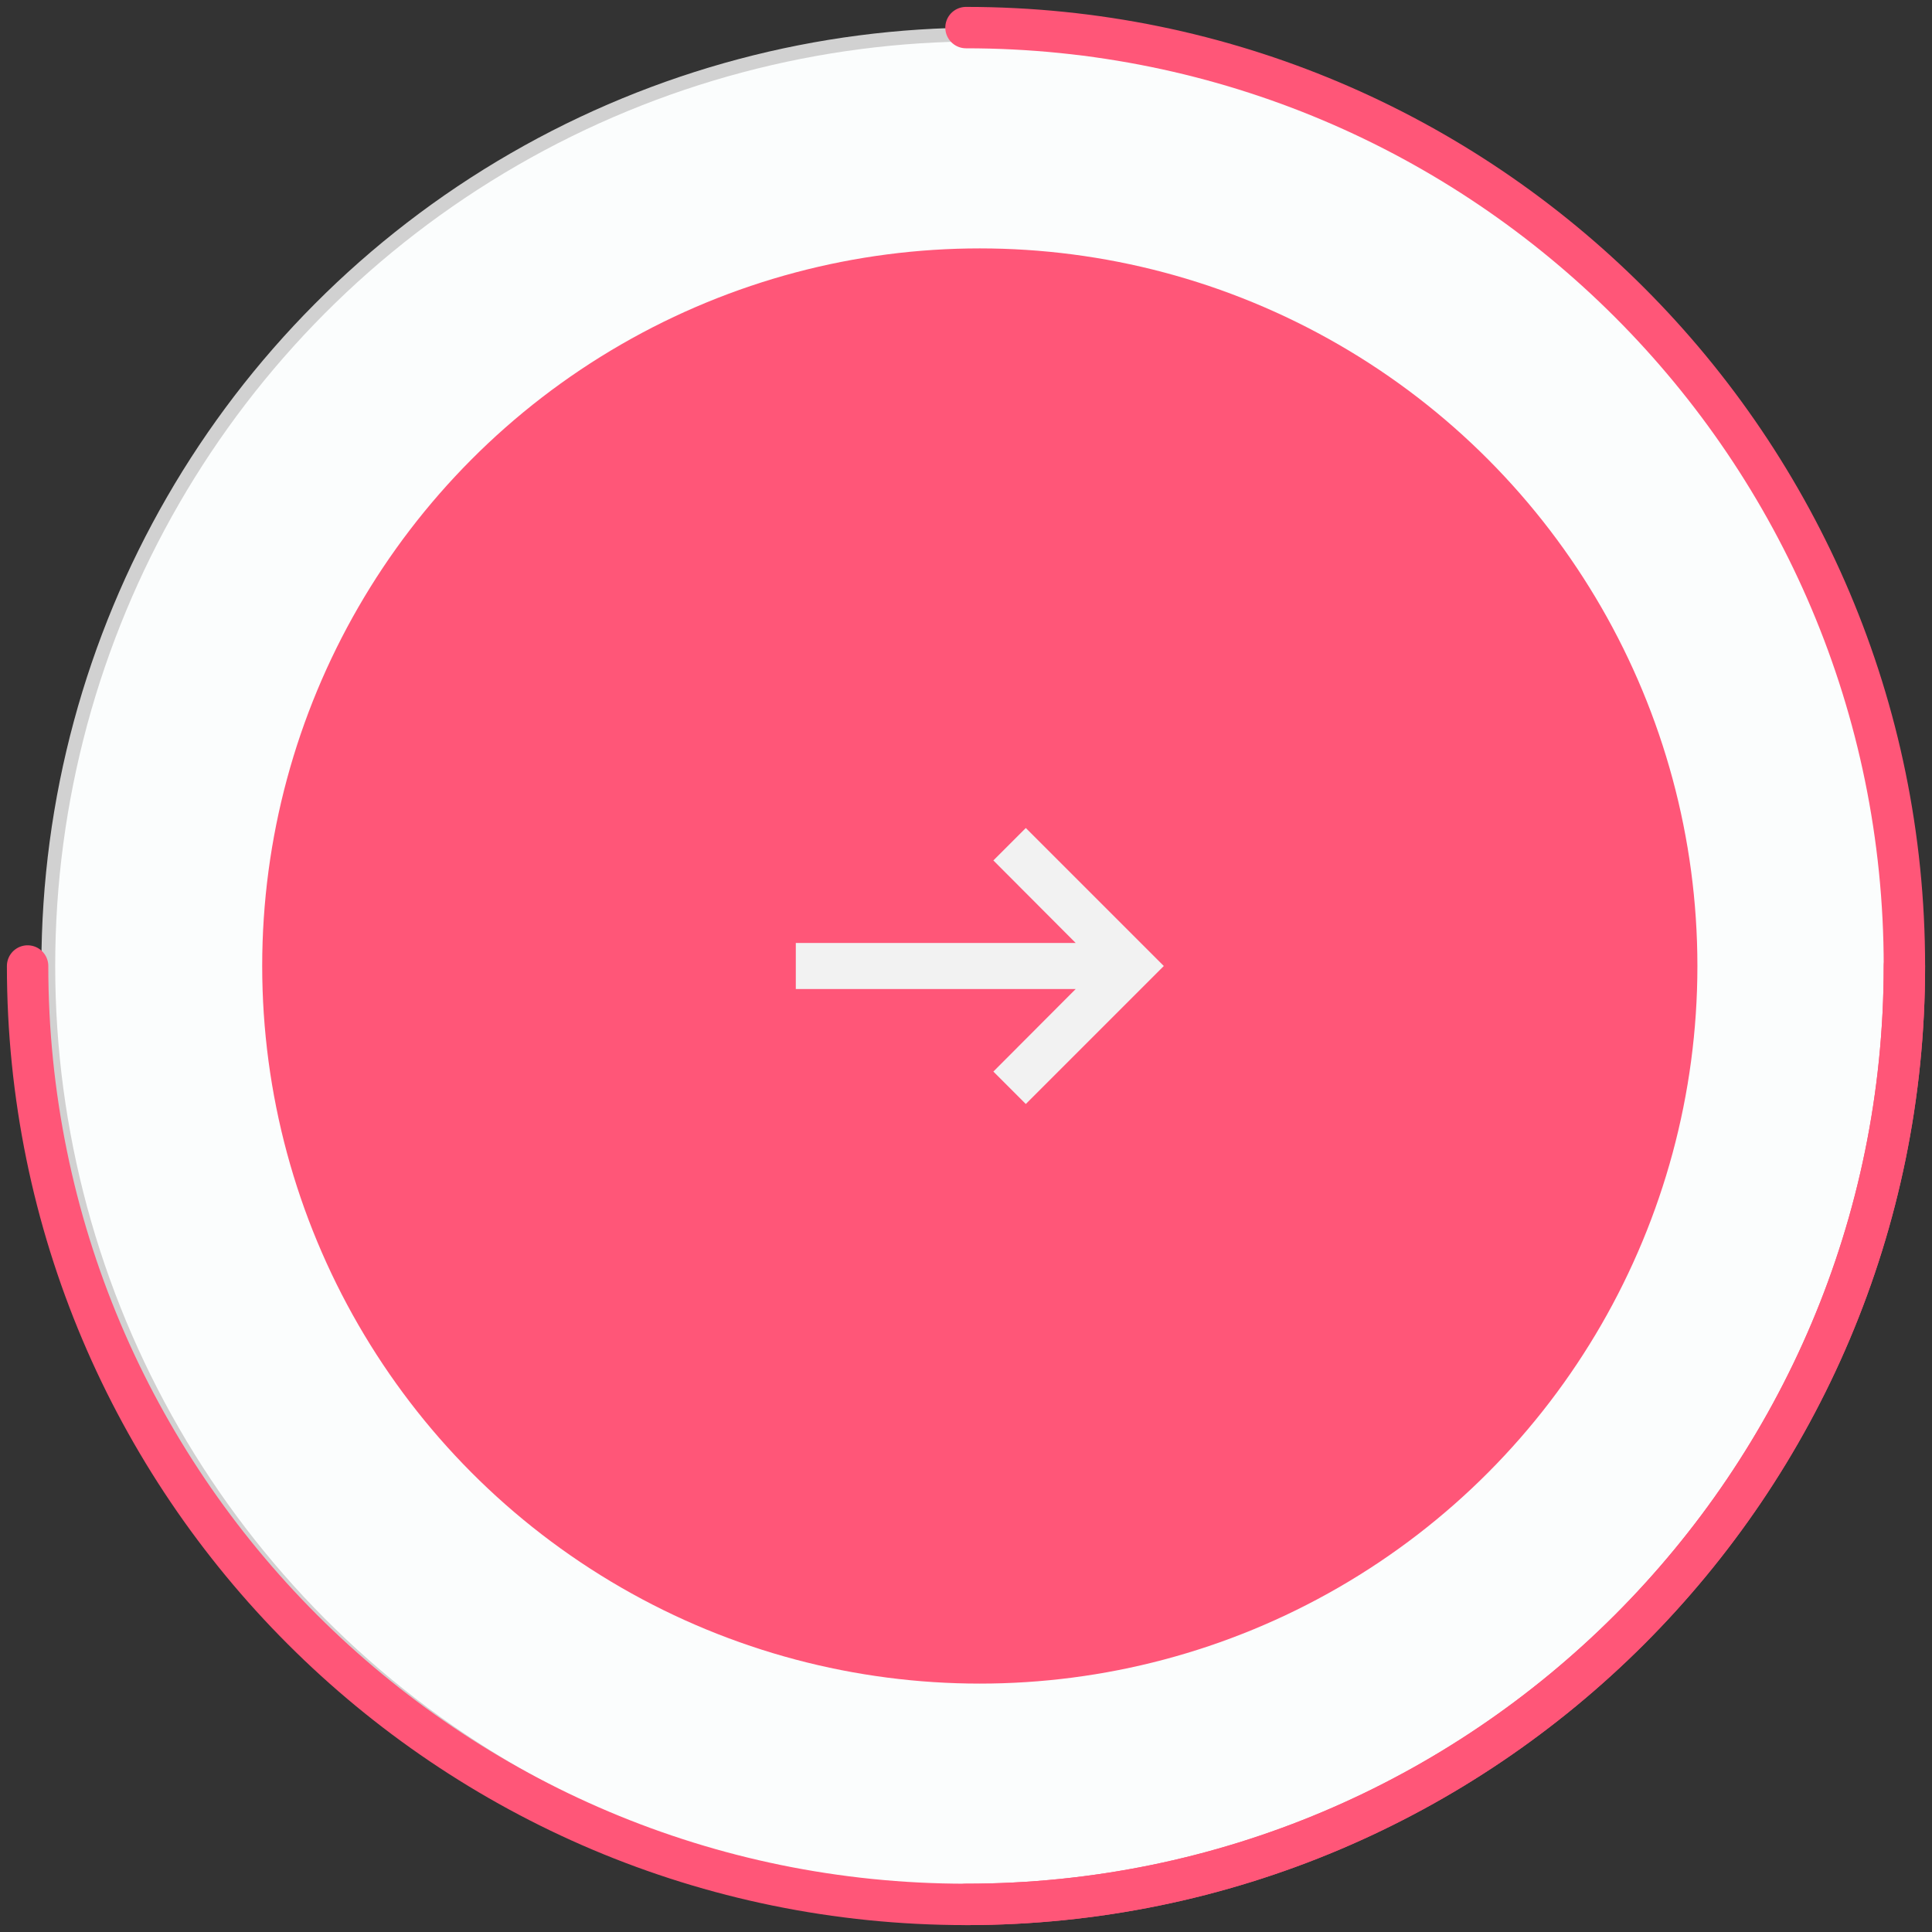 <svg width="140" height="140" viewBox="0 0 140 140" fill="none" xmlns="http://www.w3.org/2000/svg">
<rect x="0" y="0" width="140" height="140" fill="#333333" stroke="none"/>
<circle cx="71" cy="70" r="67.5" fill="#FBFDFD" stroke="#D1D1D1"/>
<circle cx="71" cy="70" r="52" fill="#FF5678"/>
<path d="M70 138C107.555 138 138 107.555 138 70C138 32.445 107.555 2 70 2" stroke="#FF5678" stroke-width="3" stroke-linecap="round" stroke-linejoin="bevel"/>
<path d="M2 70C2 107.555 32.445 138 70 138C107.555 138 138 107.555 138 70" stroke="#FF5678" stroke-width="3" stroke-linecap="round" stroke-linejoin="bevel"/>
<path d="M77.95 71.667L71.983 77.65L74.333 80L84.333 70L74.333 60L71.983 62.35L77.95 68.333H57.667V71.667H77.95Z" fill="#F2F2F2"/>
</svg>
